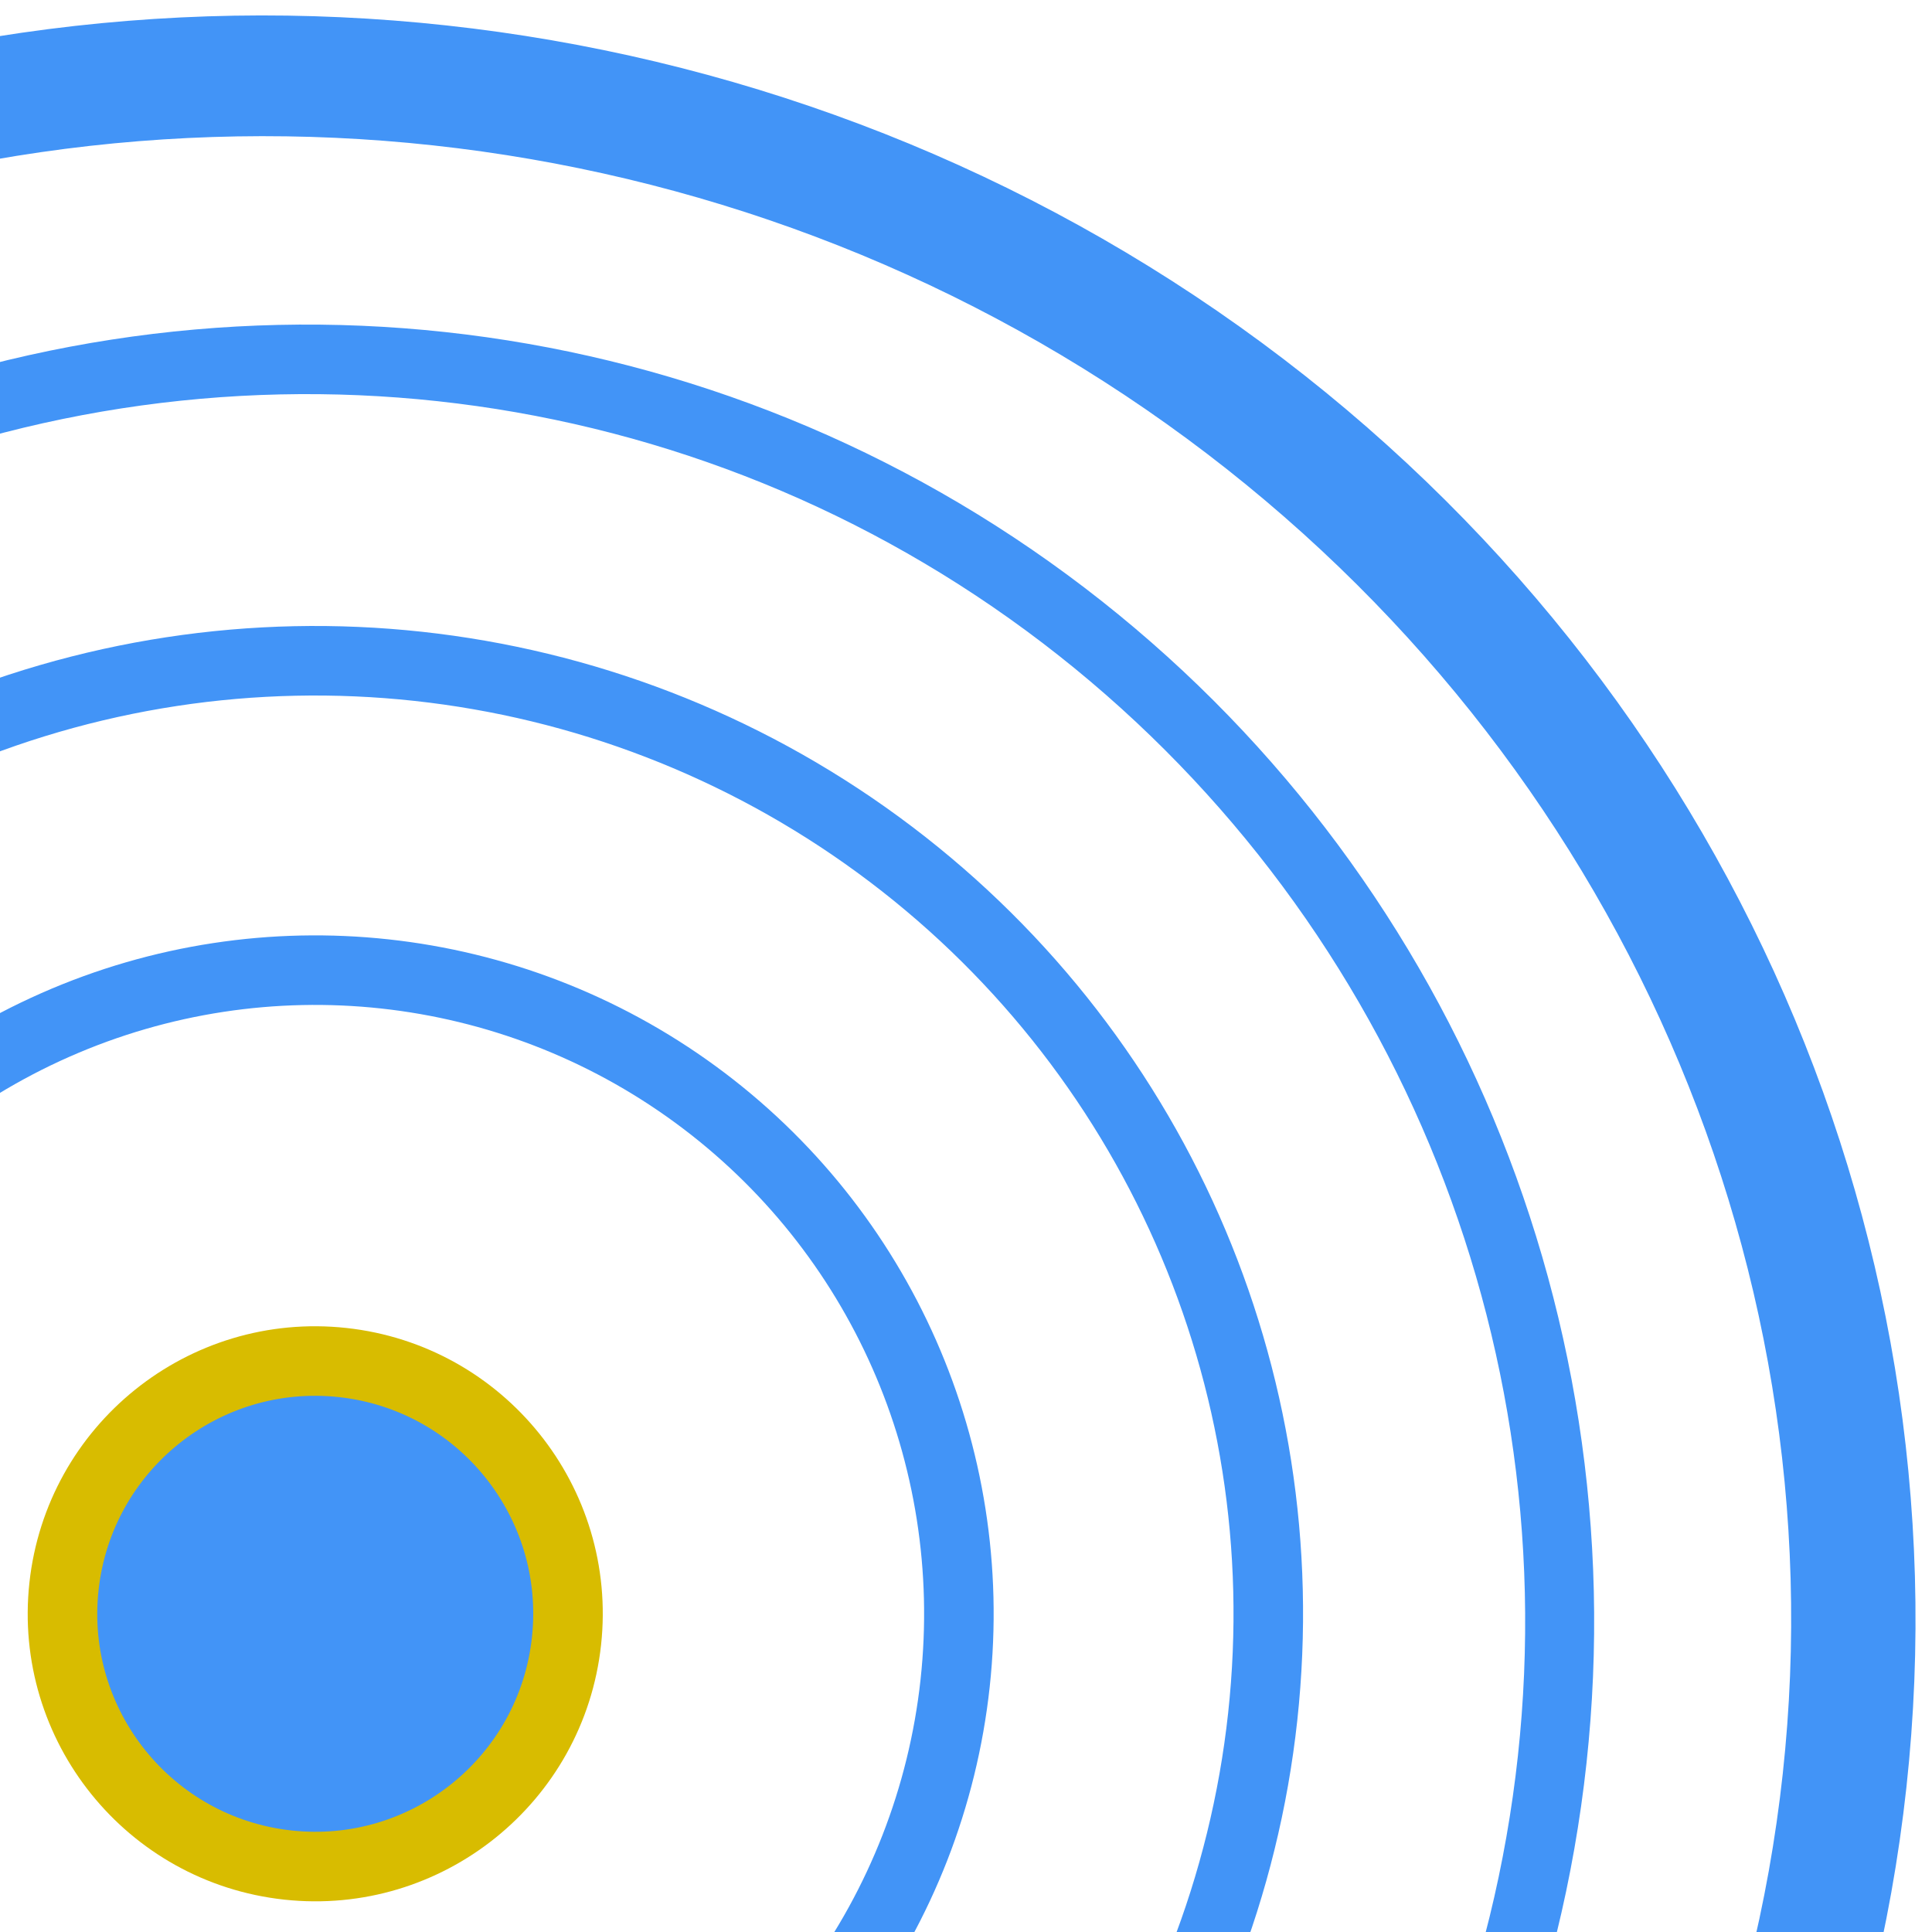 <?xml version="1.0" encoding="utf-8"?>
<svg viewBox="0 0 500 500" xmlns="http://www.w3.org/2000/svg">
  <circle style="stroke-width: 18px; fill: rgba(66, 148, 247, 0); stroke: rgb(66, 148, 247);" cx="132.194" cy="389.257" r="228.616" transform="matrix(1.778, 0.194, -0.188, 1.725, -90.965, -280.643)"/>
  <circle style="stroke-width: 18px; fill: rgba(66, 148, 247, 0); stroke: rgb(66, 148, 247);" cx="132.194" cy="389.257" r="166.599" transform="matrix(0.994, 0.108, -0.108, 0.994, -7.777, 16.451)"/>
  <circle style="stroke-width: 18px; fill: rgba(66, 148, 247, 0); stroke: rgb(66, 148, 247);" cx="132.194" cy="389.257" r="246.684" transform="matrix(0.994, 0.108, -0.108, 0.994, -7.777, 16.451)"/>
  <circle style="stroke-width: 18px; fill: rgba(66, 148, 247, 0); stroke: rgb(66, 148, 247);" cx="132.194" cy="389.257" r="327.419" transform="matrix(0.986, 0.107, -0.108, 0.994, -9.432, 19.27)"/>
  <circle style="stroke: rgb(216, 188, 0); fill: rgb(66, 148, 247); stroke-width: 18px;" cx="132.194" cy="389.257" r="65.42" transform="matrix(0.994, 0.108, -0.108, 0.994, -7.777, 16.45)"/>
</svg>